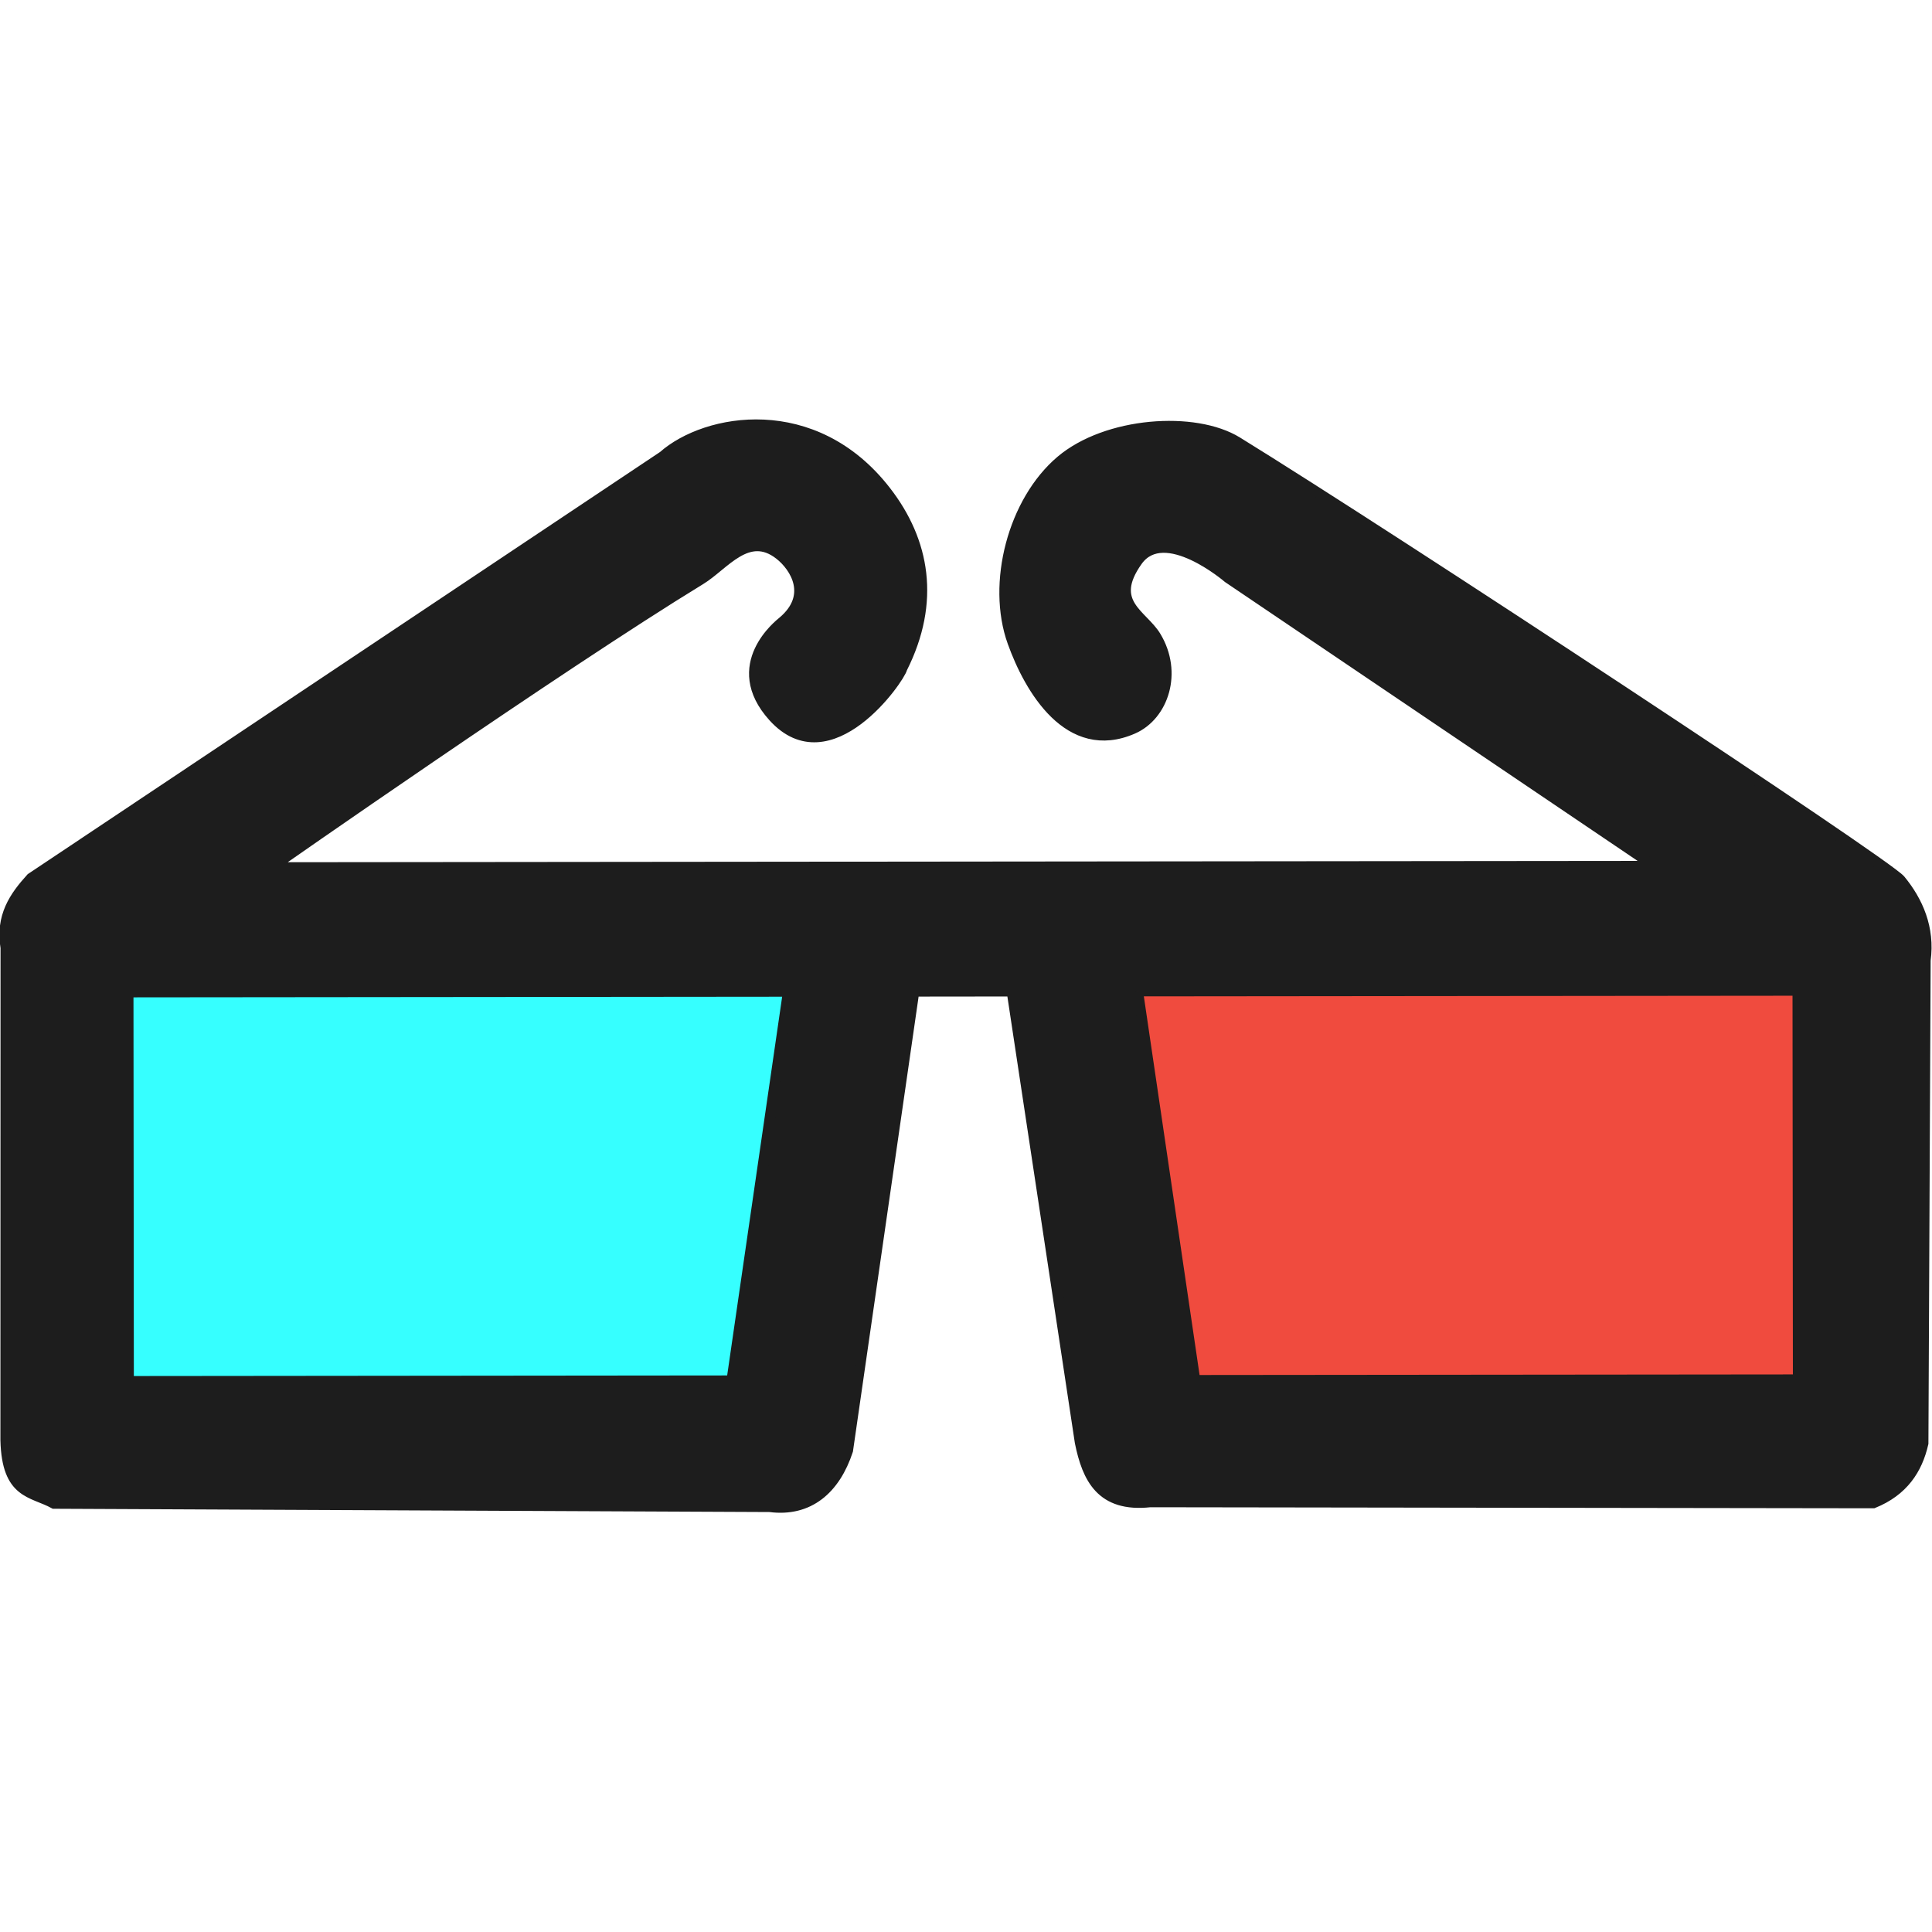 <?xml version="1.0" encoding="UTF-8" standalone="no"?>
<svg
   width="1000"
   height="1000"
   viewBox="0 0 264.583 264.583"
   version="1.1"
   id="svg198"
   inkscape:version="1.1 (ce6663b3b7, 2021-05-25)"
   sodipodi:docname="3d-glasses.svg"
   xmlns:inkscape="http://www.inkscape.org/namespaces/inkscape"
   xmlns:sodipodi="http://sodipodi.sourceforge.net/DTD/sodipodi-0.dtd"
   xmlns="http://www.w3.org/2000/svg"
   xmlns:svg="http://www.w3.org/2000/svg"
   xmlns:rdf="http://www.w3.org/1999/02/22-rdf-syntax-ns#"
   xmlns:cc="http://creativecommons.org/ns#"
   xmlns:dc="http://purl.org/dc/elements/1.1/">
  <defs
     id="defs192">
    <filter
       id="filter1803"
       inkscape:label="Drop Shadow"
       style="color-interpolation-filters:sRGB">
      <feFlood
         id="feFlood1793"
         result="flood"
         flood-color="rgb(0,0,0)"
         flood-opacity="0.498" />
      <feComposite
         id="feComposite1795"
         result="composite1"
         operator="in"
         in2="SourceGraphic"
         in="flood" />
      <feGaussianBlur
         id="feGaussianBlur1797"
         result="blur"
         stdDeviation="2"
         in="composite1" />
      <feOffset
         id="feOffset1799"
         result="offset"
         dy="5"
         dx="5" />
      <feComposite
         id="feComposite1801"
         result="composite2"
         operator="over"
         in2="offset"
         in="SourceGraphic" />
    </filter>
    <filter
       style="color-interpolation-filters:sRGB"
       inkscape:label="Drop Shadow"
       id="filter207">
      <feFlood
         flood-opacity="1"
         flood-color="rgb(0,0,0)"
         result="flood"
         id="feFlood197" />
      <feComposite
         in="flood"
         in2="SourceGraphic"
         operator="in"
         result="composite1"
         id="feComposite199" />
      <feGaussianBlur
         in="composite1"
         stdDeviation="3"
         result="blur"
         id="feGaussianBlur201" />
      <feOffset
         dx="3"
         dy="3"
         result="offset"
         id="feOffset203" />
      <feComposite
         in="SourceGraphic"
         in2="offset"
         operator="over"
         result="composite2"
         id="feComposite205" />
    </filter>
  </defs>
  <sodipodi:namedview
     id="base"
     pagecolor="#ffffff"
     bordercolor="#666666"
     borderopacity="1.0"
     inkscape:pageopacity="0.0"
     inkscape:pageshadow="2"
     inkscape:zoom="0.41660281"
     inkscape:cx="502.87706"
     inkscape:cy="436.86695"
     inkscape:document-units="px"
     inkscape:current-layer="layer1"
     inkscape:document-rotation="0"
     showgrid="false"
     inkscape:window-width="1366"
     inkscape:window-height="704"
     inkscape:window-x="0"
     inkscape:window-y="0"
     inkscape:window-maximized="1"
     inkscape:pagecheckerboard="0"
     units="px"
     width="1000px" />
  <g
     inkscape:label="Layer 1"
     inkscape:groupmode="layer"
     id="layer1"
     transform="translate(-18.494,-103.575)">
    <g
       id="g248"
       transform="matrix(2.349,0.031,-0.031,2.349,-20.722,-84.58)">
      <path
         sodipodi:nodetypes="sssscccsssscsccccccccccccccsssss"
         id="path1156-5"
         d="m 120.834,94.572 c 0.613,1.084 1.886,2.61 3.359,1.634 0.695,-0.46 0.869,-1.586 0.168,-2.391 -0.421,-0.484 -1.341,-0.624 -0.781,-1.793 0.509,-1.061 2.329,0.029 2.329,0.029 l 11.832,5.334 -34.368,5.963 c 0,0 6.322,-6.266 9.438,-8.994 0.524,-0.459 0.96,-1.441 1.857,-0.958 0.446,0.24 1.017,0.881 0.368,1.652 -0.057,0.068 -1.211,1.321 0.173,2.404 1.671,1.307 2.974,-1.491 2.988,-1.759 0.545,-1.794 0.014,-3.251 -1.161,-4.325 -2.175,-1.99 -4.78,-1.042 -5.681,0.083 L 97.463,104.641 c -0.333,0.525 -0.597,1.077 -0.332,1.838 l 2.107,12.234 c 0.267,1.34 0.873,1.158 1.474,1.363 l 17.791,-2.985 c 0.995,-0.04 1.547,-0.72 1.697,-1.733 l -0.321,-11.689 2.43,-0.422 3.626,10.913 c 0.334,0.857 0.803,1.525 1.997,1.182 l 17.968,-3.073 c 0.686,-0.427 0.946,-1.019 0.982,-1.697 l -2.014,-12.006 c -0.029,-0.821 -0.443,-1.436 -0.967,-1.889 -0.411,-0.355 -14.061,-6.317 -18.347,-8.038 -1.169,-0.47 -3.331,0.065 -4.3,1.221 -1.013,1.209 -1.197,3.339 -0.421,4.711 z"
         style="fill:#1d1d1d;fill-opacity:1;stroke:#1d1d1d;stroke-width:0.265px;stroke-linecap:butt;stroke-linejoin:miter;stroke-opacity:1"
         transform="matrix(2.284,0.363,-0.363,2.284,-164.38,-143.348)" />
      <path
         id="path1158-9"
         d="m 100.362,107.055 16.392,-2.844 0.264,9.911 -14.979,2.599 z"
         style="fill:#36ffff;fill-opacity:1;stroke:#1d1d1d;stroke-width:0.265px;stroke-linecap:butt;stroke-linejoin:miter;stroke-opacity:1"
         transform="matrix(2.284,0.363,-0.363,2.284,-164.38,-143.348)" />
      <path
         id="path1160-2"
         d="m 125.435,102.705 16.392,-2.844 1.677,9.666 -14.979,2.599 -3.09,-9.421"
         style="fill:#f04b3e;fill-opacity:1;stroke:#1d1d1d;stroke-width:0.265px;stroke-linecap:butt;stroke-linejoin:miter;stroke-opacity:1"
         transform="matrix(2.284,0.363,-0.363,2.284,-164.38,-143.348)" />
    </g>
  </g>
</svg>
